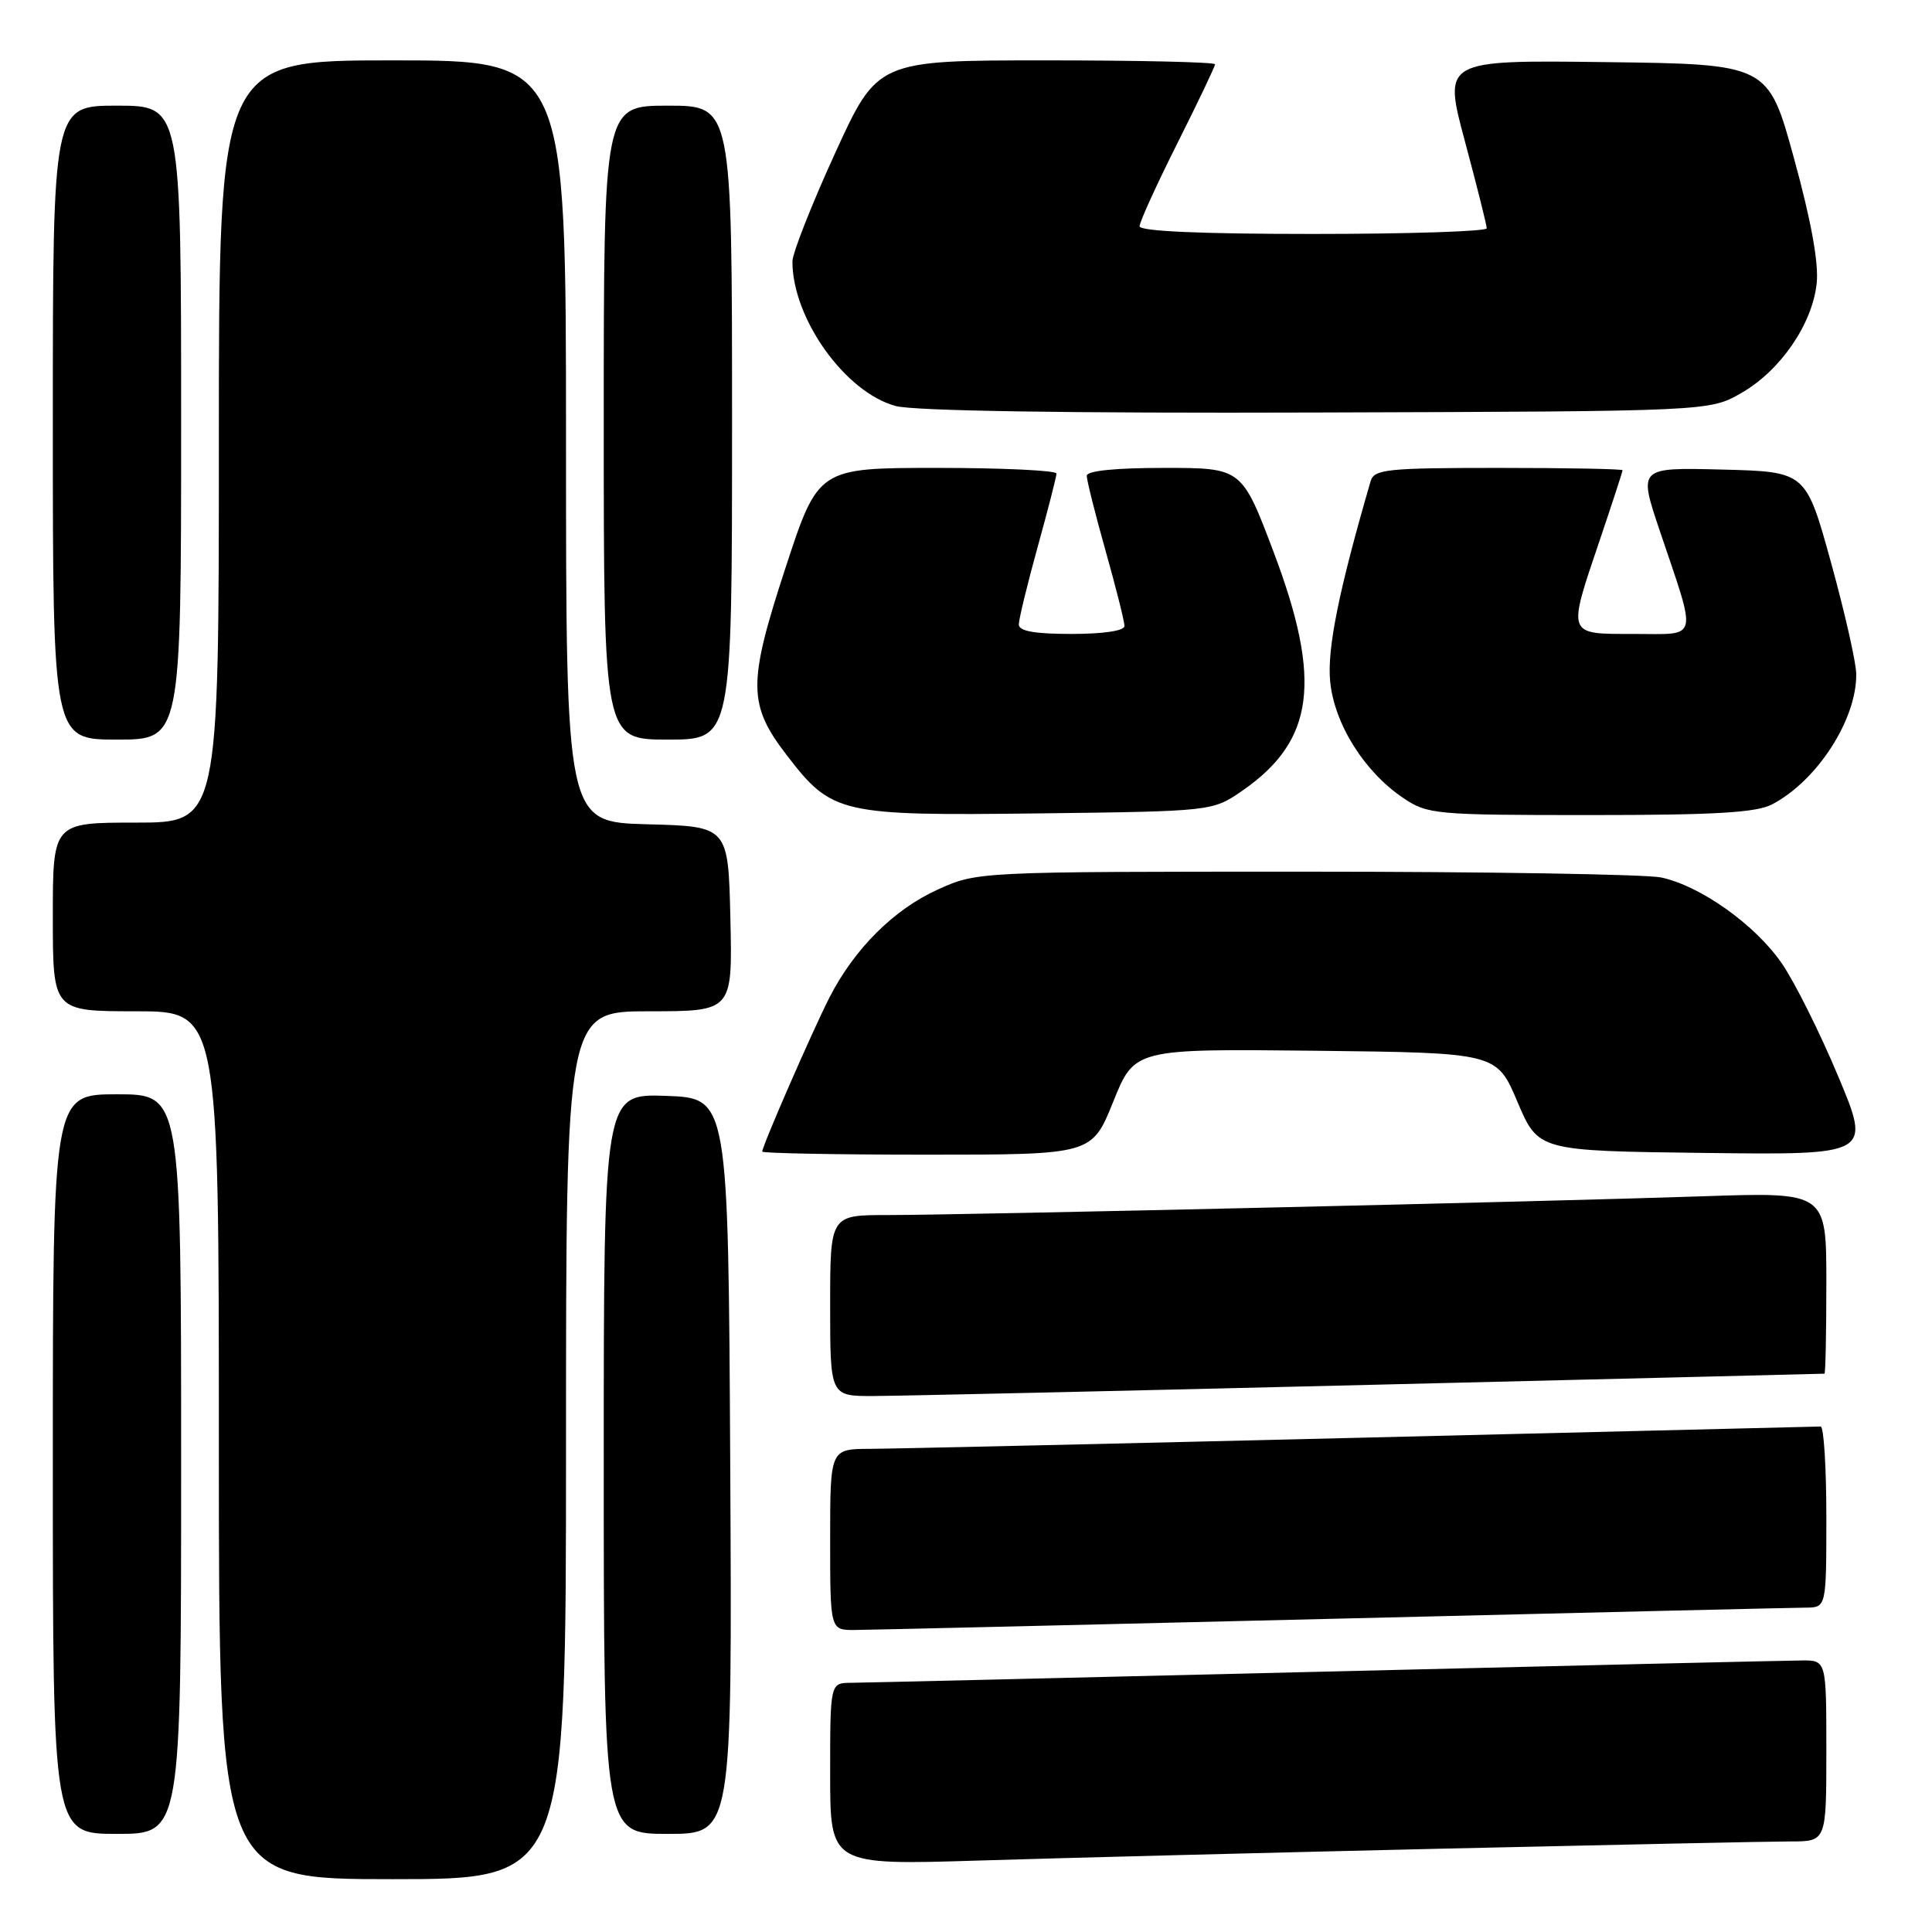 <?xml version="1.0" encoding="UTF-8" standalone="no"?>
<!DOCTYPE svg PUBLIC "-//W3C//DTD SVG 1.1//EN" "http://www.w3.org/Graphics/SVG/1.1/DTD/svg11.dtd" >
<svg xmlns="http://www.w3.org/2000/svg" xmlns:xlink="http://www.w3.org/1999/xlink" version="1.1" viewBox="0 0 256 256">
 <g >
 <path fill="currentColor"
d=" M 75.00 191.50 C 75.00 134.00 75.00 134.00 86.03 134.00 C 97.06 134.00 97.06 134.00 96.78 121.75 C 96.50 109.50 96.50 109.50 85.75 109.22 C 75.00 108.93 75.00 108.93 75.00 58.47 C 75.00 8.00 75.00 8.00 52.00 8.00 C 29.00 8.00 29.00 8.00 29.00 58.50 C 29.00 109.00 29.00 109.00 18.00 109.00 C 7.00 109.00 7.00 109.00 7.00 121.50 C 7.00 134.00 7.00 134.00 18.00 134.00 C 29.00 134.00 29.00 134.00 29.00 191.50 C 29.00 249.00 29.00 249.00 52.00 249.00 C 75.00 249.00 75.00 249.00 75.00 191.50 Z  M 191.00 244.96 C 213.82 244.44 234.64 244.00 237.25 244.00 C 242.00 244.00 242.00 244.00 242.00 232.00 C 242.00 220.00 242.00 220.00 238.75 220.02 C 236.96 220.03 208.50 220.69 175.50 221.50 C 142.50 222.30 114.26 222.97 112.75 222.98 C 110.00 223.00 110.00 223.00 110.00 235.07 C 110.00 247.14 110.00 247.14 129.75 246.53 C 140.61 246.19 168.18 245.49 191.00 244.96 Z  M 24.00 194.00 C 24.00 145.00 24.00 145.00 15.50 145.00 C 7.00 145.00 7.00 145.00 7.00 194.00 C 7.00 243.00 7.00 243.00 15.50 243.00 C 24.00 243.00 24.00 243.00 24.00 194.00 Z  M 96.76 194.25 C 96.50 145.50 96.50 145.50 88.25 145.21 C 80.00 144.92 80.00 144.92 80.00 193.96 C 80.00 243.00 80.00 243.00 88.51 243.00 C 97.02 243.00 97.02 243.00 96.76 194.25 Z  M 176.50 214.50 C 209.50 213.69 237.74 213.03 239.25 213.02 C 242.00 213.00 242.00 213.00 242.00 201.00 C 242.00 194.40 241.66 189.01 241.25 189.02 C 240.84 189.03 213.50 189.69 180.50 190.50 C 147.50 191.30 118.14 191.97 115.25 191.98 C 110.00 192.00 110.00 192.00 110.00 204.00 C 110.00 216.00 110.00 216.00 113.25 215.98 C 115.04 215.97 143.50 215.30 176.50 214.50 Z  M 181.50 183.50 C 214.50 182.70 241.61 182.03 241.75 182.02 C 241.89 182.01 242.00 176.59 242.00 169.98 C 242.00 157.96 242.00 157.96 225.75 158.51 C 205.00 159.22 127.58 161.00 117.59 161.00 C 110.00 161.00 110.00 161.00 110.00 173.00 C 110.00 185.00 110.00 185.00 115.75 184.98 C 118.91 184.97 148.50 184.31 181.50 183.50 Z  M 147.51 145.98 C 150.33 138.97 150.33 138.97 174.32 139.23 C 198.32 139.50 198.32 139.50 201.07 146.00 C 203.83 152.50 203.83 152.50 225.89 152.77 C 247.94 153.04 247.94 153.04 243.55 142.57 C 241.14 136.81 237.79 130.11 236.11 127.67 C 232.60 122.55 225.33 117.38 220.11 116.27 C 218.12 115.85 196.93 115.50 173.00 115.50 C 129.50 115.50 129.50 115.50 124.26 117.87 C 118.44 120.50 113.21 125.72 109.91 132.17 C 107.68 136.54 101.00 151.85 101.00 152.59 C 101.00 152.81 110.83 153.00 122.84 153.00 C 144.68 153.00 144.68 153.00 147.51 145.98 Z  M 164.66 104.74 C 174.16 98.15 175.20 90.23 168.80 73.25 C 164.55 62.00 164.55 62.00 154.28 62.00 C 147.74 62.00 144.00 62.38 144.00 63.05 C 144.00 63.63 145.12 68.11 146.50 73.00 C 147.88 77.89 149.00 82.37 149.00 82.95 C 149.00 83.58 146.24 84.00 142.00 84.00 C 137.05 84.00 135.00 83.63 135.00 82.74 C 135.00 82.05 136.12 77.44 137.49 72.49 C 138.86 67.55 139.98 63.16 139.99 62.75 C 139.99 62.34 132.89 62.00 124.21 62.00 C 108.42 62.00 108.42 62.00 104.06 75.31 C 99.07 90.58 99.09 93.37 104.29 100.12 C 110.23 107.85 111.33 108.10 137.59 107.78 C 160.68 107.50 160.68 107.50 164.66 104.74 Z  M 234.80 106.59 C 240.79 103.46 246.05 95.31 245.96 89.28 C 245.94 87.75 244.43 81.10 242.61 74.50 C 239.29 62.50 239.29 62.50 228.20 62.22 C 217.11 61.94 217.11 61.94 219.89 70.22 C 224.93 85.17 225.21 84.00 216.52 84.00 C 207.54 84.00 207.66 84.33 212.00 71.50 C 213.65 66.62 215.00 62.48 215.00 62.31 C 215.00 62.14 207.61 62.00 198.57 62.00 C 183.78 62.00 182.08 62.18 181.62 63.75 C 177.42 78.15 175.84 85.95 176.25 90.26 C 176.79 95.91 180.76 102.25 185.94 105.74 C 189.17 107.91 190.12 108.00 210.70 108.00 C 227.18 108.00 232.72 107.68 234.80 106.59 Z  M 24.00 56.00 C 24.00 14.00 24.00 14.00 15.50 14.00 C 7.00 14.00 7.00 14.00 7.00 56.00 C 7.00 98.00 7.00 98.00 15.50 98.00 C 24.00 98.00 24.00 98.00 24.00 56.00 Z  M 97.00 56.00 C 97.00 14.00 97.00 14.00 88.50 14.00 C 80.00 14.00 80.00 14.00 80.00 56.00 C 80.00 98.00 80.00 98.00 88.50 98.00 C 97.00 98.00 97.00 98.00 97.00 56.00 Z  M 230.73 52.08 C 235.92 49.10 240.14 42.96 240.72 37.55 C 241.01 34.88 239.99 29.25 237.72 21.00 C 234.29 8.50 234.29 8.50 212.75 8.23 C 191.22 7.96 191.22 7.96 194.11 18.73 C 195.70 24.65 197.00 29.84 197.00 30.25 C 197.00 30.66 186.65 31.00 174.00 31.00 C 159.06 31.00 151.00 30.64 151.00 29.98 C 151.00 29.42 153.25 24.48 156.00 19.00 C 158.75 13.52 161.00 8.80 161.00 8.52 C 161.00 8.23 150.94 8.00 138.64 8.00 C 116.27 8.00 116.27 8.00 110.64 20.33 C 107.54 27.11 105.00 33.56 105.00 34.65 C 105.00 42.21 112.00 52.00 118.69 53.80 C 121.11 54.45 141.50 54.77 174.50 54.66 C 226.50 54.50 226.50 54.50 230.73 52.08 Z "/>
</g>
</svg>